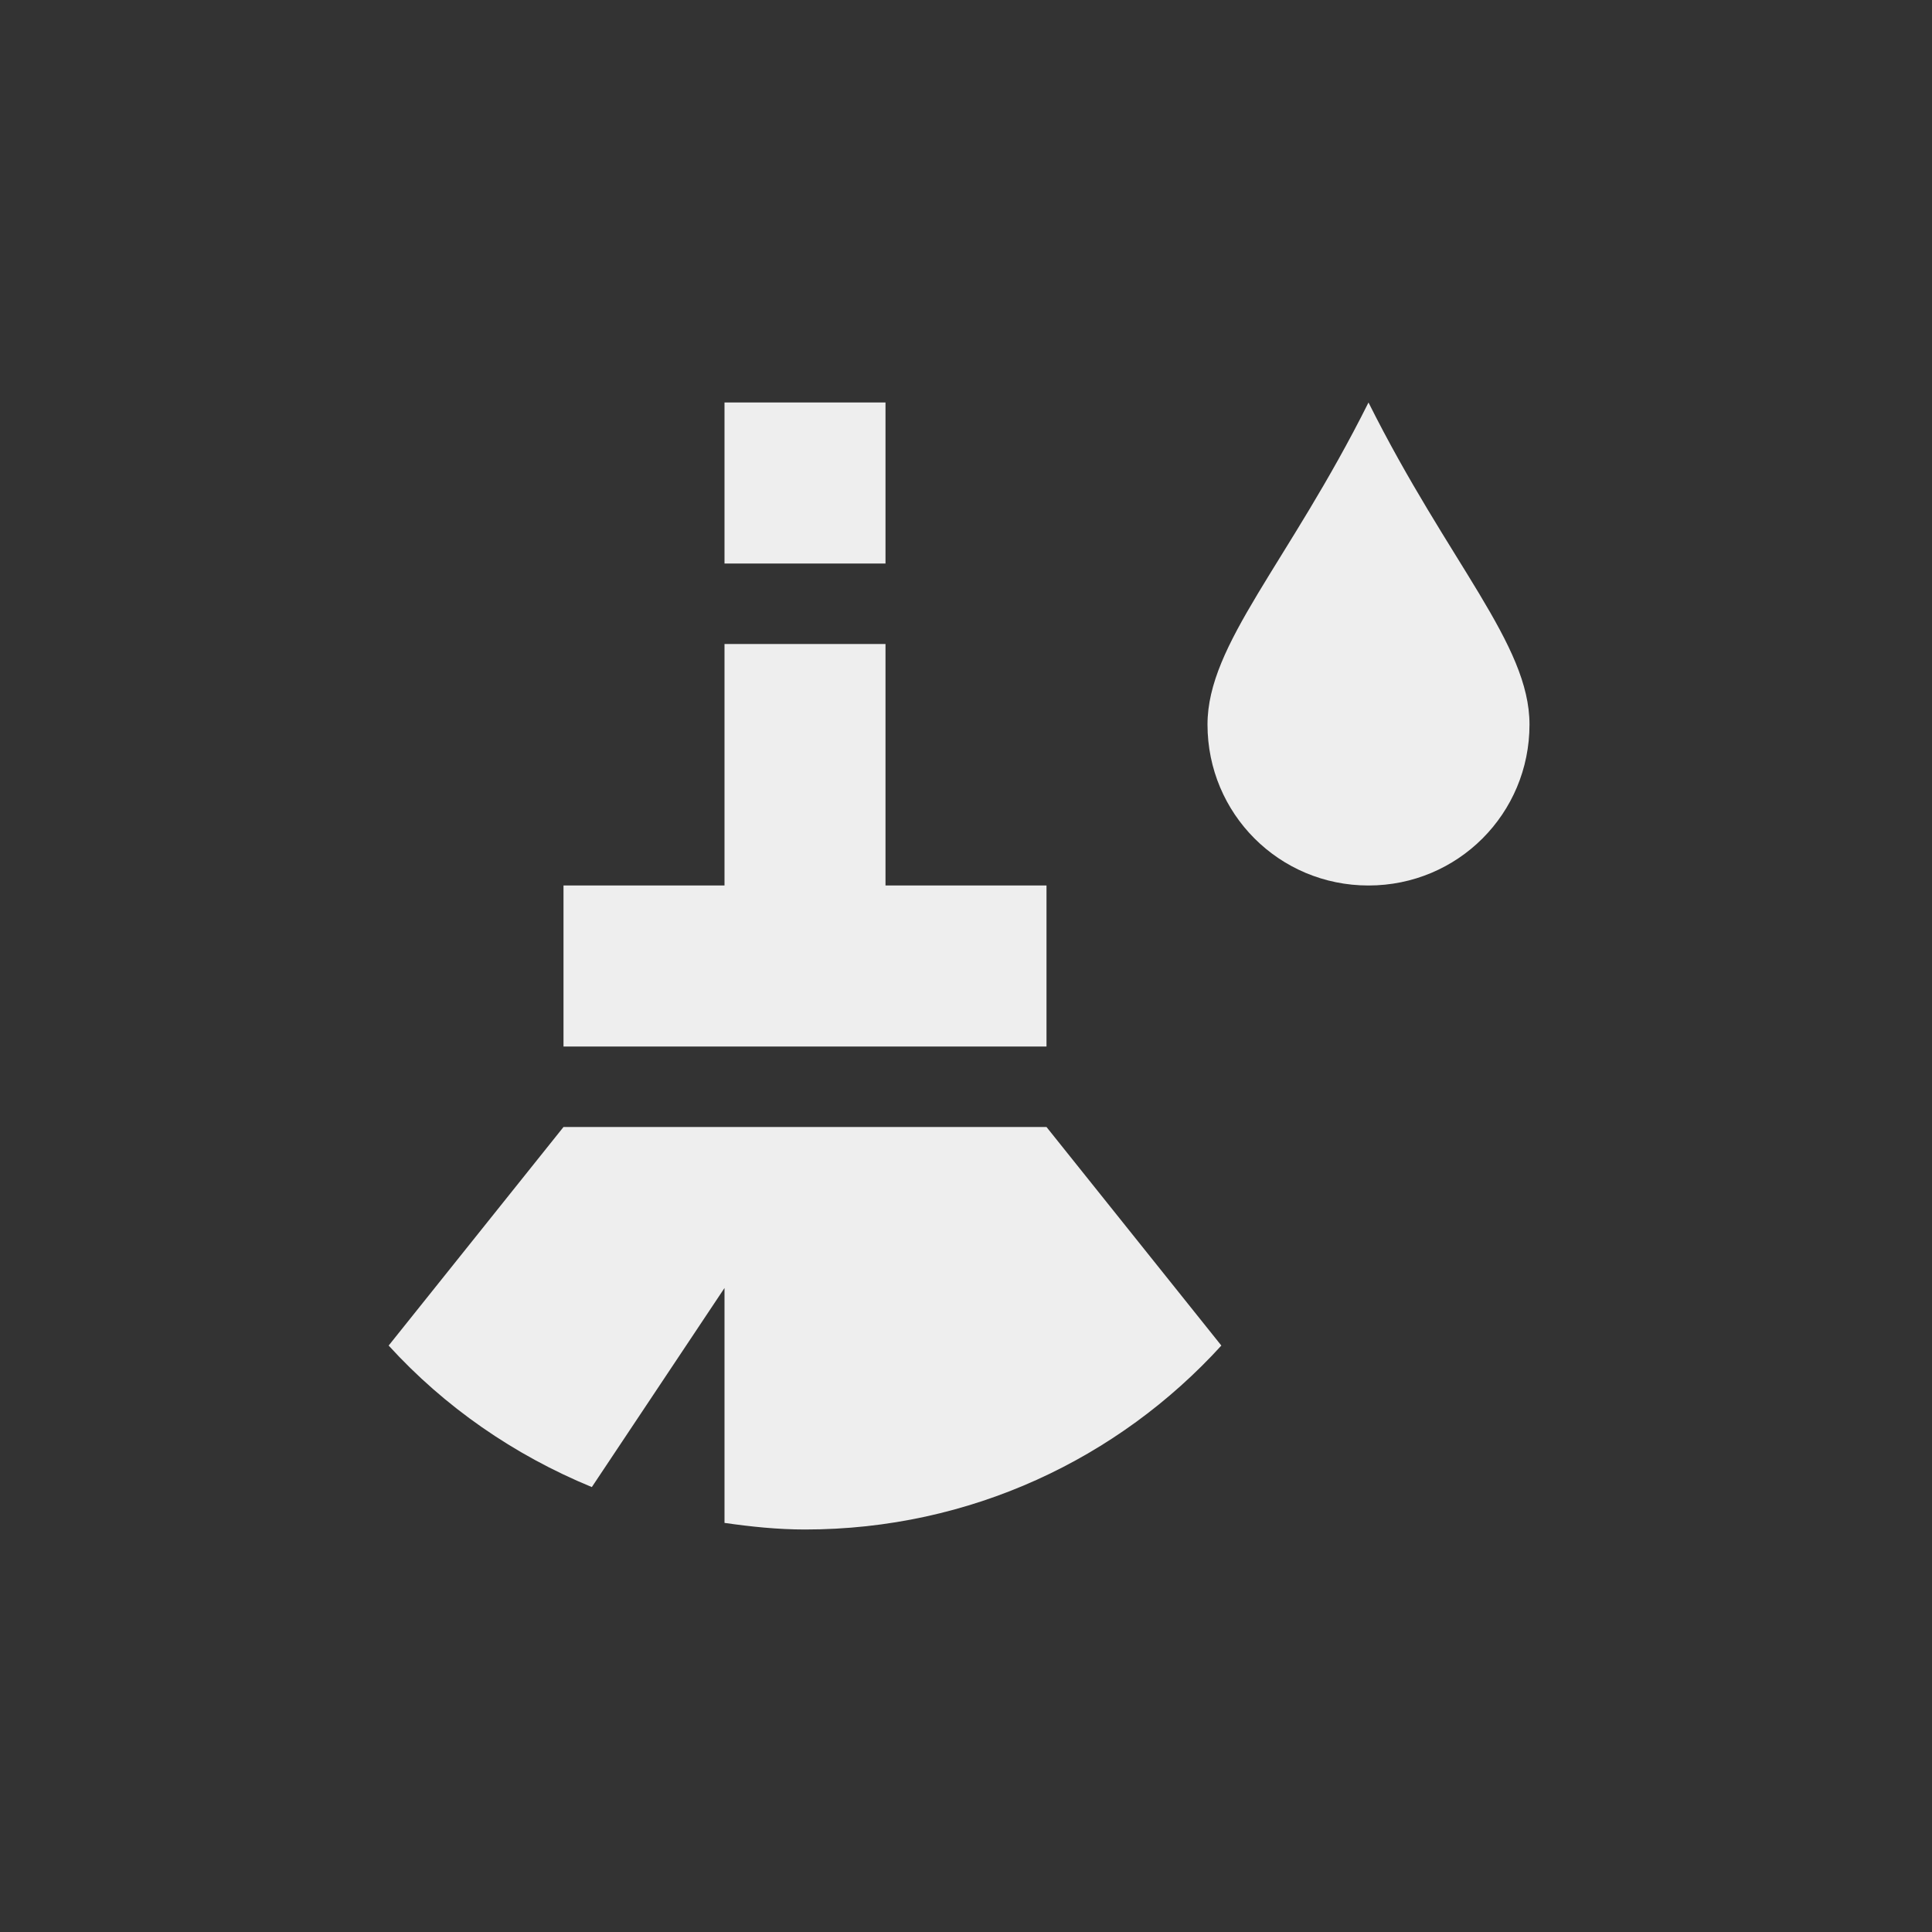 <?xml version="1.0" encoding="UTF-8"?>
<svg xmlns="http://www.w3.org/2000/svg" xmlns:xlink="http://www.w3.org/1999/xlink" width="24px" height="24px" viewBox="0 0 24 24" version="1.1">
<rect x="0" y="0" width="24" height="24" fill="#333333" stroke="none"/>
<g id="surface1">
<defs>
  <style id="current-color-scheme" type="text/css">
   .ColorScheme-Text { color:#eeeeee; } .ColorScheme-Highlight { color:#424242; }
  </style>
 </defs>
<path style="fill:currentColor" class="ColorScheme-Text" d="M 9 5 L 9 7 L 11 7 L 11 5 Z M 17 5 C 16 7 15 8 15 9 C 15 10.109 15.891 11 17 11 C 18.109 11 19 10.109 19 9 C 19 8 18 7 17 5 Z M 9 8 L 9 11 L 7 11 L 7 13 L 13 13 L 13 11 L 11 11 L 11 8 Z M 7 14 L 4.828 16.715 C 5.523 17.477 6.383 18.074 7.352 18.473 L 9 16 L 9 18.918 C 9.328 18.965 9.66 19 10 19 C 12.055 19 13.895 18.117 15.172 16.715 L 13 14 Z M 7 14 "/>
</g>
</svg>
